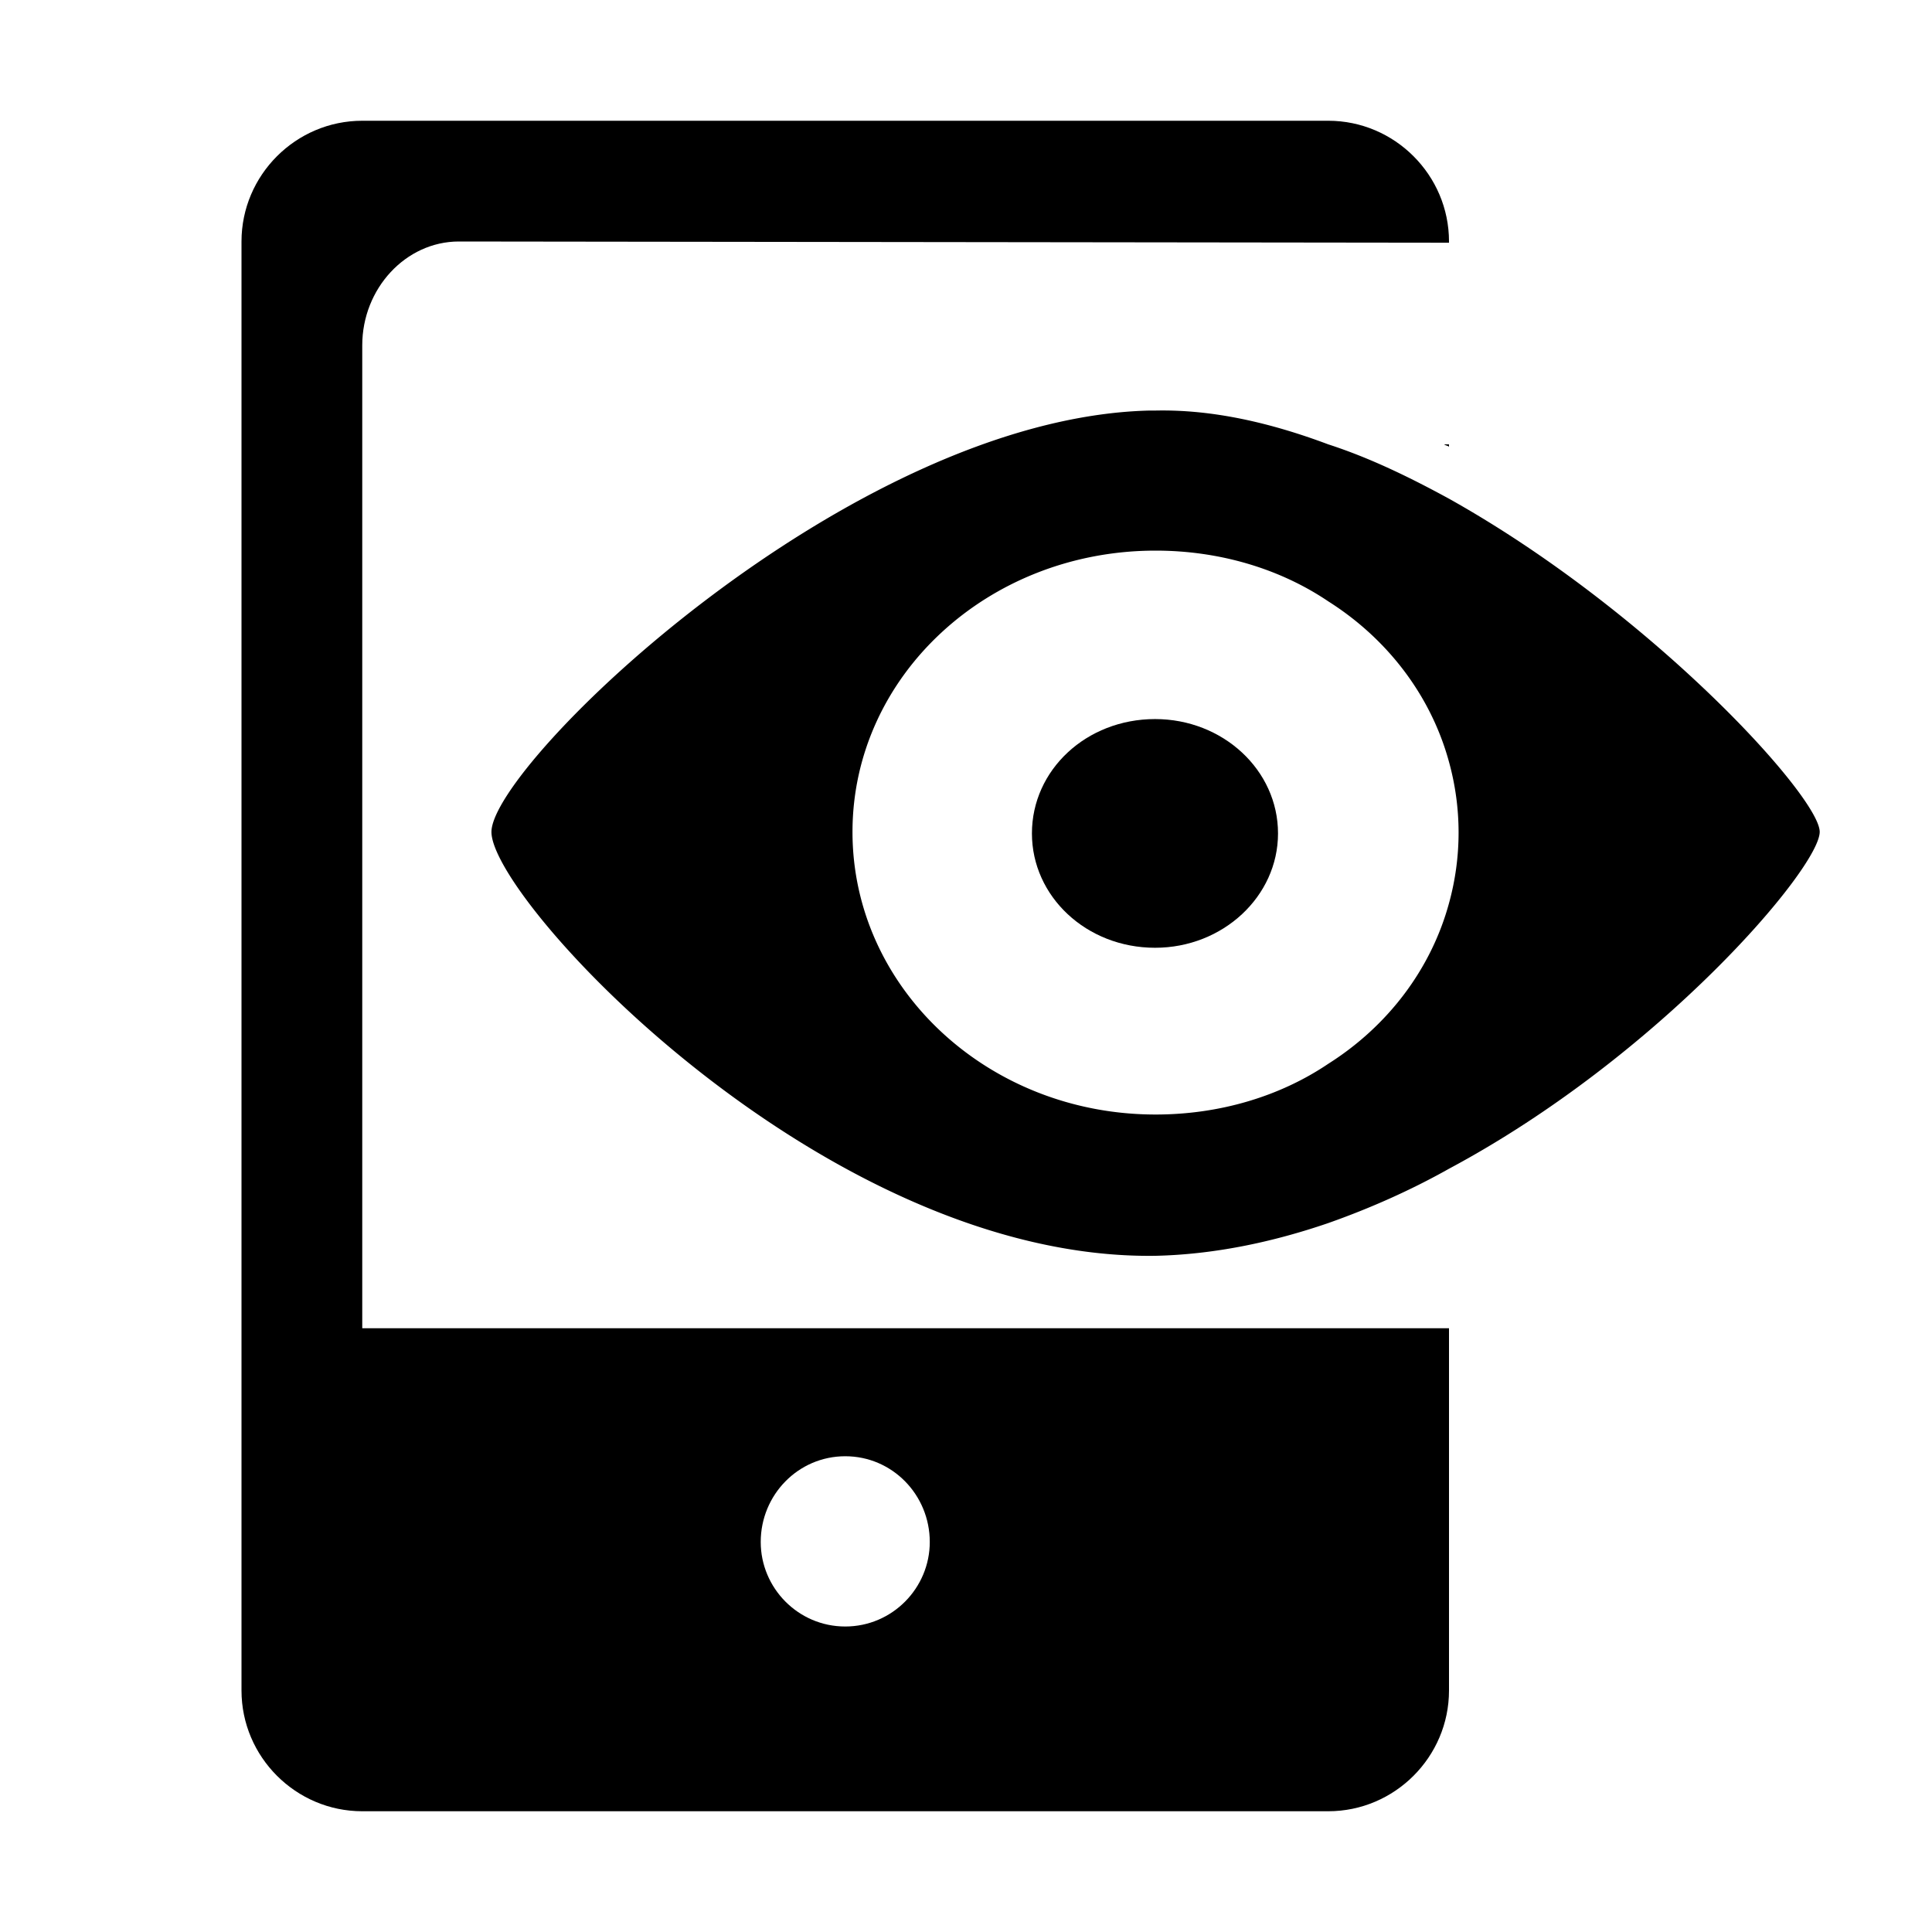 <?xml version="1.0" standalone="no"?><!DOCTYPE svg PUBLIC "-//W3C//DTD SVG 1.1//EN" "http://www.w3.org/Graphics/SVG/1.1/DTD/svg11.dtd"><svg t="1647855556096" class="icon" viewBox="0 0 1024 1024" version="1.1" xmlns="http://www.w3.org/2000/svg" p-id="2161" xmlns:xlink="http://www.w3.org/1999/xlink" width="200" height="200"><defs><style type="text/css">@font-face { font-family: feedback-iconfont; src: url("//at.alicdn.com/t/font_1031158_u69w8yhxdu.woff2?t=1630033759944") format("woff2"), url("//at.alicdn.com/t/font_1031158_u69w8yhxdu.woff?t=1630033759944") format("woff"), url("//at.alicdn.com/t/font_1031158_u69w8yhxdu.ttf?t=1630033759944") format("truetype"); }
</style></defs><path d="M768 264.32c-21.12-11.52-42.24-21.76-64-28.8-30.72-11.52-61.44-18.56-91.52-17.92h-3.2c-159.36 3.84-348.8 187.52-348.8 223.36 0 36.48 176.64 227.2 352 224.64 30.656-0.704 61.44-7.04 91.52-17.344 21.76-7.68 43.52-17.28 64-28.8 111.36-59.52 196.48-159.36 196.48-178.56 0-18.496-88.96-116.416-196.48-176.576z m0 214.4c-9.6 35.2-32.64 65.28-64 85.12-25.6 17.28-57.6 26.88-91.52 26.88-88.96 0-160.64-67.2-160.64-149.76s71.68-149.12 160.64-149.12c33.92 0 65.92 9.6 91.52 26.88 31.36 19.84 54.4 49.92 64 85.12a140.544 140.544 0 0 1 0 74.88z" p-id="2162"></path><path d="M546.944 441.728c0 33.408 28.864 60.608 65.28 60.608 35.904 0 65.152-27.2 65.152-60.608 0-33.6-29.248-60.608-65.152-60.608-36.416 0-65.28 26.944-65.28 60.608z" p-id="2163"></path><path d="M768 128.64V128c0-35.2-28.8-64-64-64H192c-35.2 0-64 28.8-64 64v768c0 35.2 28.8 64 64 64h512c35.2 0 64-28.8 64-64v-192H192V183.04c0-30.08 23.04-55.04 51.2-55.04M448 771.84c24.96 0 44.8 20.48 44.8 45.44 0 24.384-19.84 44.8-44.8 44.8s-44.8-20.416-44.8-44.8c0-24.96 19.84-45.44 44.8-45.44z m320-535.04v-1.28h-2.56c0.64 0.64 1.92 0.64 2.56 1.28z" p-id="2164"></path></svg>